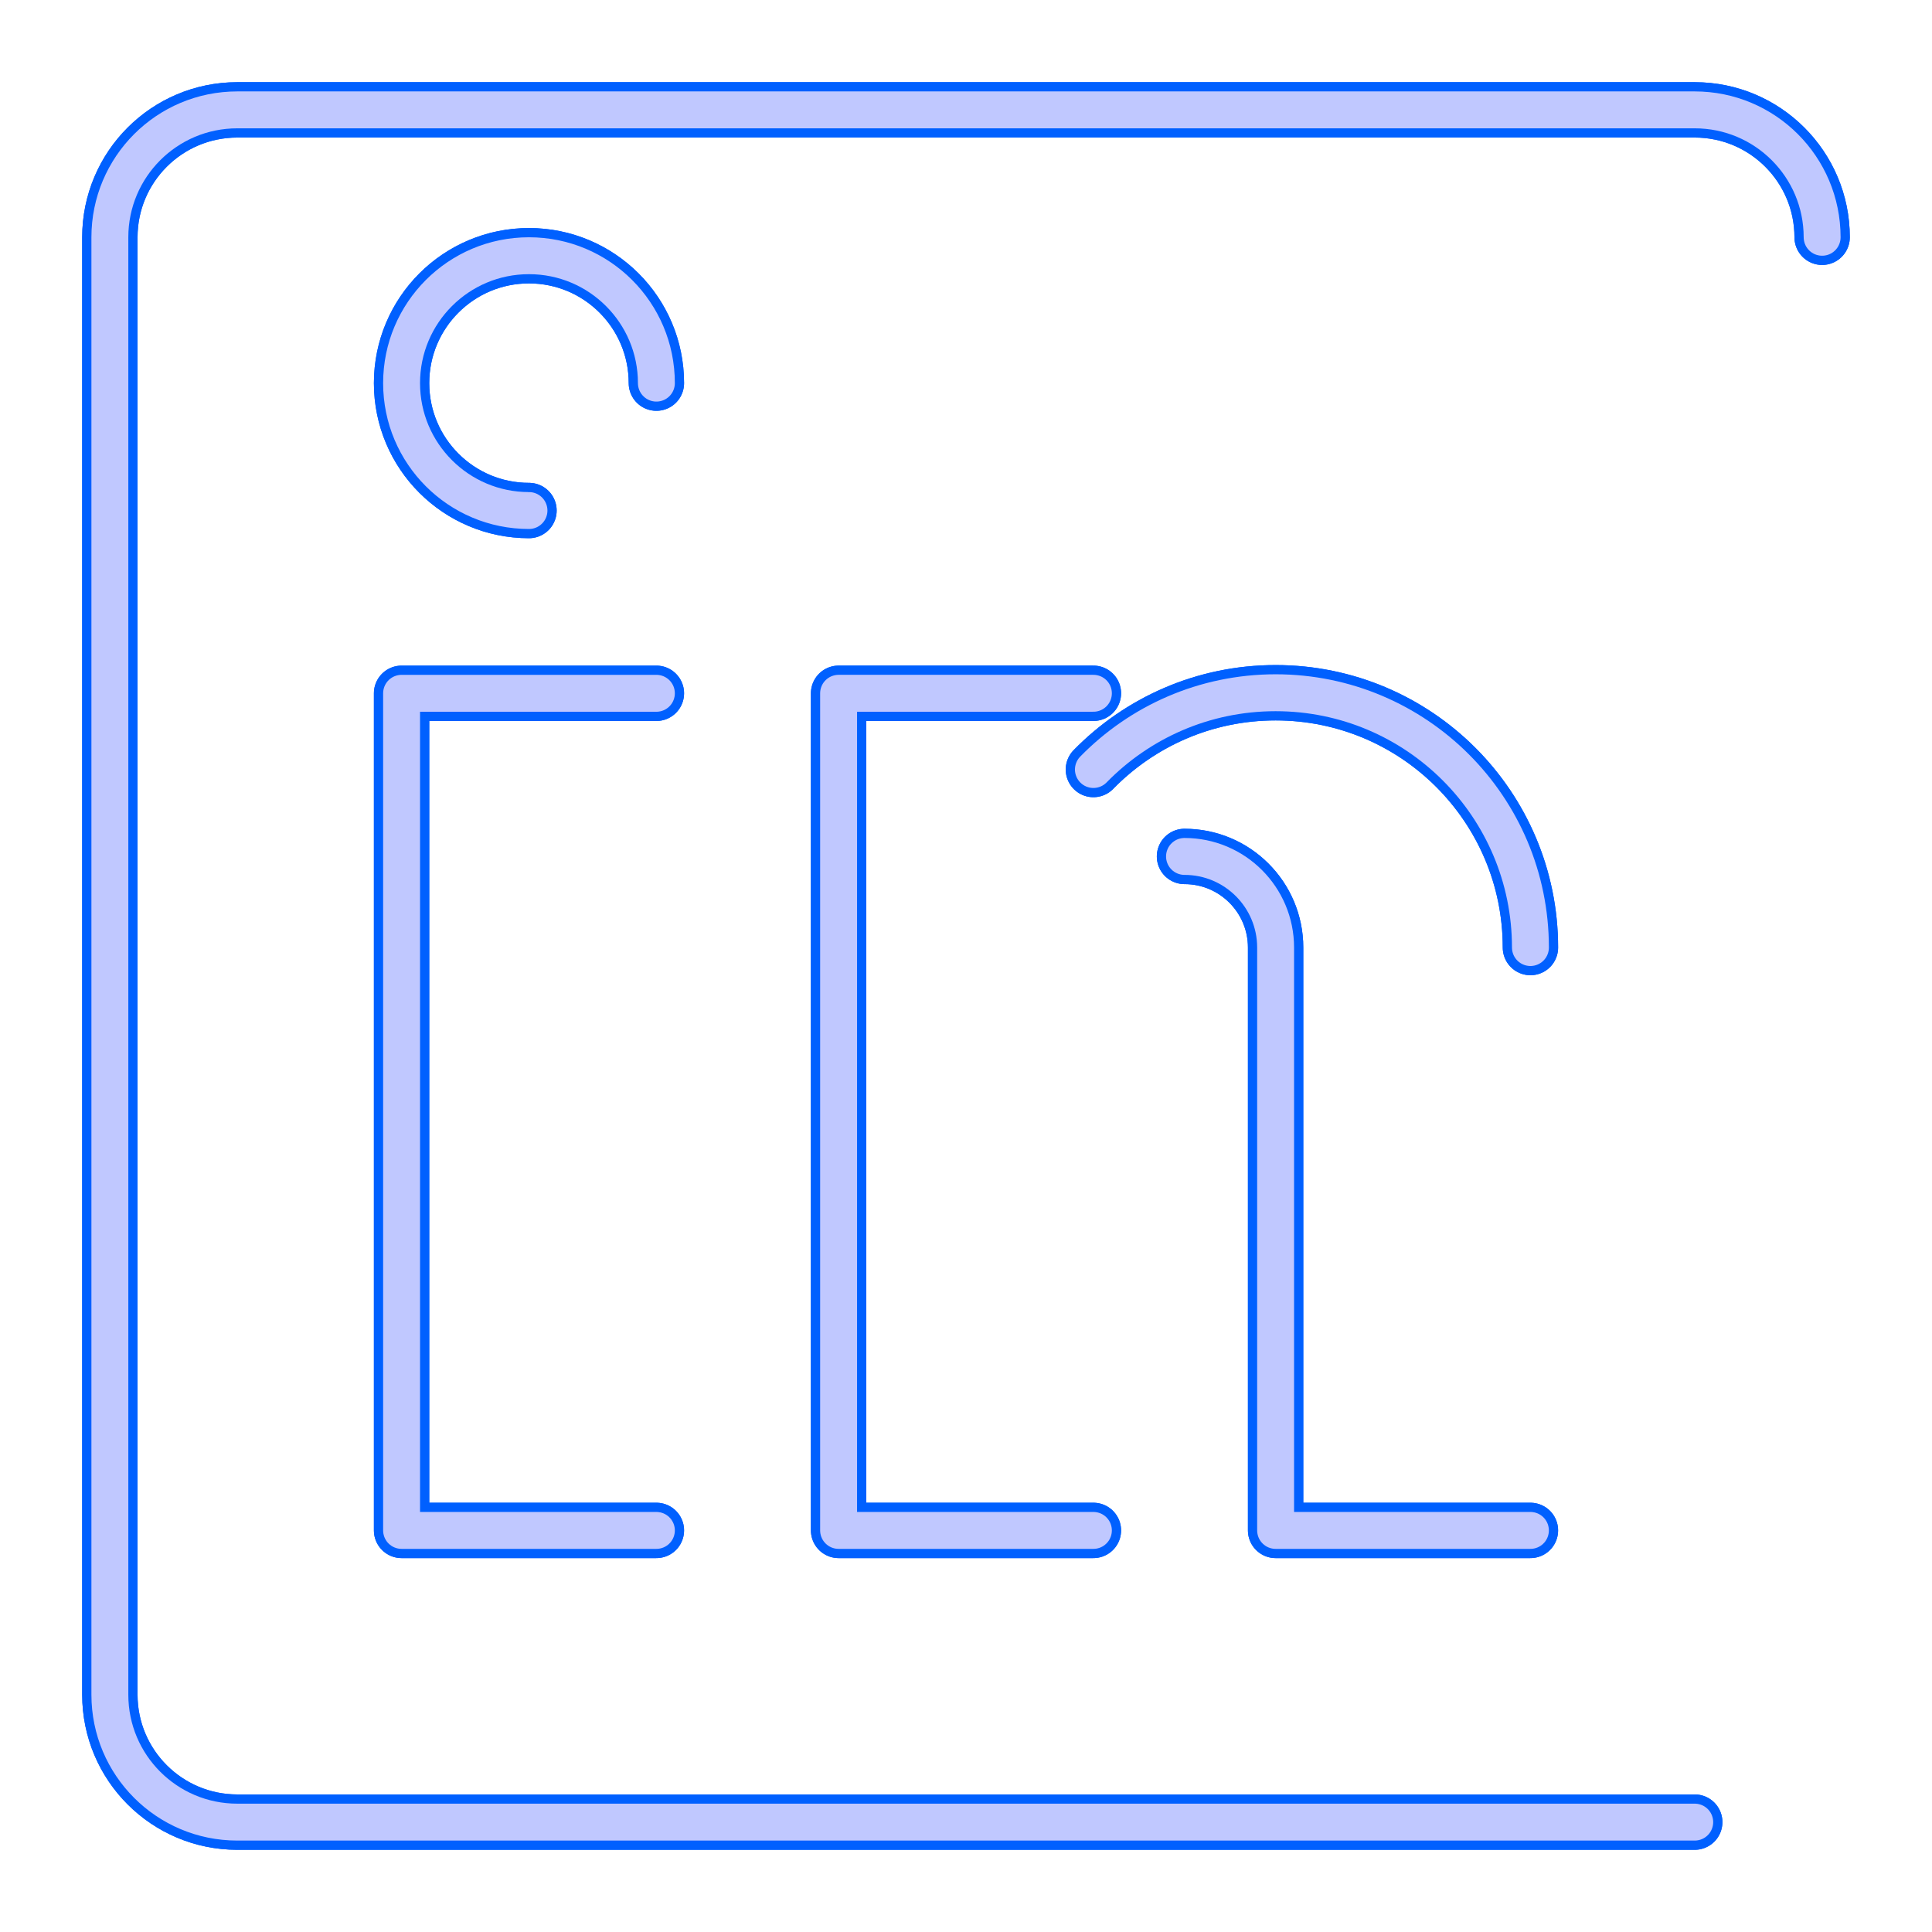 <?xml version="1.0" encoding="UTF-8" standalone="no"?>
<!-- Created with Inkscape (http://www.inkscape.org/) -->

<svg
   width="138.498mm"
   height="138.498mm"
   viewBox="0 0 138.498 138.498"
   version="1.1"
   id="svg1"
   inkscape:version="1.3 (0e150ed6c4, 2023-07-21)"
   sodipodi:docname="in.svg"
   xmlns:inkscape="http://www.inkscape.org/namespaces/inkscape"
   xmlns:sodipodi="http://sodipodi.sourceforge.net/DTD/sodipodi-0.dtd"
   xmlns="http://www.w3.org/2000/svg"
   xmlns:svg="http://www.w3.org/2000/svg">
  <sodipodi:namedview
     id="namedview1"
     pagecolor="#505050"
     bordercolor="#eeeeee"
     borderopacity="1"
     inkscape:showpageshadow="0"
     inkscape:pageopacity="0"
     inkscape:pagecheckerboard="0"
     inkscape:deskcolor="#505050"
     inkscape:document-units="mm"
     inkscape:zoom="1"
     inkscape:cx="236.5"
     inkscape:cy="240.5"
     inkscape:window-width="1920"
     inkscape:window-height="1009"
     inkscape:window-x="-8"
     inkscape:window-y="-8"
     inkscape:window-maximized="1"
     inkscape:current-layer="layer1" />
  <defs
     id="defs1">
    <filter
       inkscape:collect="always"
       style="color-interpolation-filters:sRGB"
       id="filter15"
       x="-0.064"
       y="-0.064"
       width="1.128"
       height="1.128">
      <feGaussianBlur
         inkscape:collect="always"
         stdDeviation="2.455"
         id="feGaussianBlur15" />
    </filter>
    <filter
       inkscape:collect="always"
       style="color-interpolation-filters:sRGB"
       id="filter16"
       x="-0.064"
       y="-0.064"
       width="1.128"
       height="1.128">
      <feGaussianBlur
         inkscape:collect="always"
         stdDeviation="2.455"
         id="feGaussianBlur16" />
    </filter>
  </defs>
  <g
     inkscape:label="Layer 1"
     inkscape:groupmode="layer"
     id="layer1"
     transform="translate(-22.81,-43.998)">
    <g
       id="g16">
      <path
         id="path15"
         style="fill:none;stroke:#0060ff;stroke-width:3.969;stroke-linecap:round;stroke-linejoin:round;stroke-dasharray:none;stroke-opacity:1;paint-order:markers stroke fill;filter:url(#filter16)"
         d="m 69.864,71.463 c 0,-5.044 -4.089,-9.133 -9.133,-9.133 -5.044,0 -9.133,4.089 -9.133,9.133 0,5.044 4.089,9.133 9.133,9.133 m 9.133,13.102 H 51.598 V 153.708 h 18.266 m 62.657,-41.784 c 0,-10.088 -8.178,-18.266 -18.266,-18.266 -5.12,0 -9.746,2.109 -13.063,5.504 m 0,-5.465 H 82.926 v 60.011 h 18.266 m 6.531,-48.315 c 3.607,0 6.531,2.924 6.531,6.531 v 41.784 h 18.266 m 11.779,20.911 H 39.819 c -5.044,0 -9.133,-4.089 -9.133,-9.133 V 61.007 c 0,-5.044 4.089,-9.133 9.133,-9.133 H 144.299 c 5.044,0 9.133,4.089 9.133,9.133"
         sodipodi:nodetypes="cssccccccsccccccscccsssssc" />
      <path
         id="path16"
         style="fill:none;stroke:#0060ff;stroke-width:3.969;stroke-linecap:round;stroke-linejoin:round;stroke-dasharray:none;stroke-opacity:1;paint-order:markers stroke fill;filter:url(#filter15)"
         d="m 69.864,71.463 c 0,-5.044 -4.089,-9.133 -9.133,-9.133 -5.044,0 -9.133,4.089 -9.133,9.133 0,5.044 4.089,9.133 9.133,9.133 m 9.133,13.102 H 51.598 V 153.708 h 18.266 m 62.657,-41.784 c 0,-10.088 -8.178,-18.266 -18.266,-18.266 -5.12,0 -9.746,2.109 -13.063,5.504 m 0,-5.465 H 82.926 v 60.011 h 18.266 m 6.531,-48.315 c 3.607,0 6.531,2.924 6.531,6.531 v 41.784 h 18.266 m 11.779,20.911 H 39.819 c -5.044,0 -9.133,-4.089 -9.133,-9.133 V 61.007 c 0,-5.044 4.089,-9.133 9.133,-9.133 H 144.299 c 5.044,0 9.133,4.089 9.133,9.133"
         sodipodi:nodetypes="cssccccccsccccccscccsssssc" />
      <path
         id="circle4"
         style="fill:none;stroke:#c0c8ff;stroke-width:2.646;stroke-linecap:round;stroke-linejoin:round;stroke-dasharray:none;stroke-opacity:1;paint-order:markers stroke fill"
         d="m 69.864,71.463 c 0,-5.044 -4.089,-9.133 -9.133,-9.133 -5.044,0 -9.133,4.089 -9.133,9.133 0,5.044 4.089,9.133 9.133,9.133 m 9.133,13.102 H 51.598 V 153.708 h 18.266 m 62.657,-41.784 c 0,-10.088 -8.178,-18.266 -18.266,-18.266 -5.12,0 -9.746,2.109 -13.063,5.504 m 0,-5.465 H 82.926 v 60.011 h 18.266 m 6.531,-48.315 c 3.607,0 6.531,2.924 6.531,6.531 v 41.784 h 18.266 m 11.779,20.911 H 39.819 c -5.044,0 -9.133,-4.089 -9.133,-9.133 V 61.007 c 0,-5.044 4.089,-9.133 9.133,-9.133 H 144.299 c 5.044,0 9.133,4.089 9.133,9.133"
         sodipodi:nodetypes="cssccccccsccccccscccsssssc" />
    </g>
  </g>
</svg>
